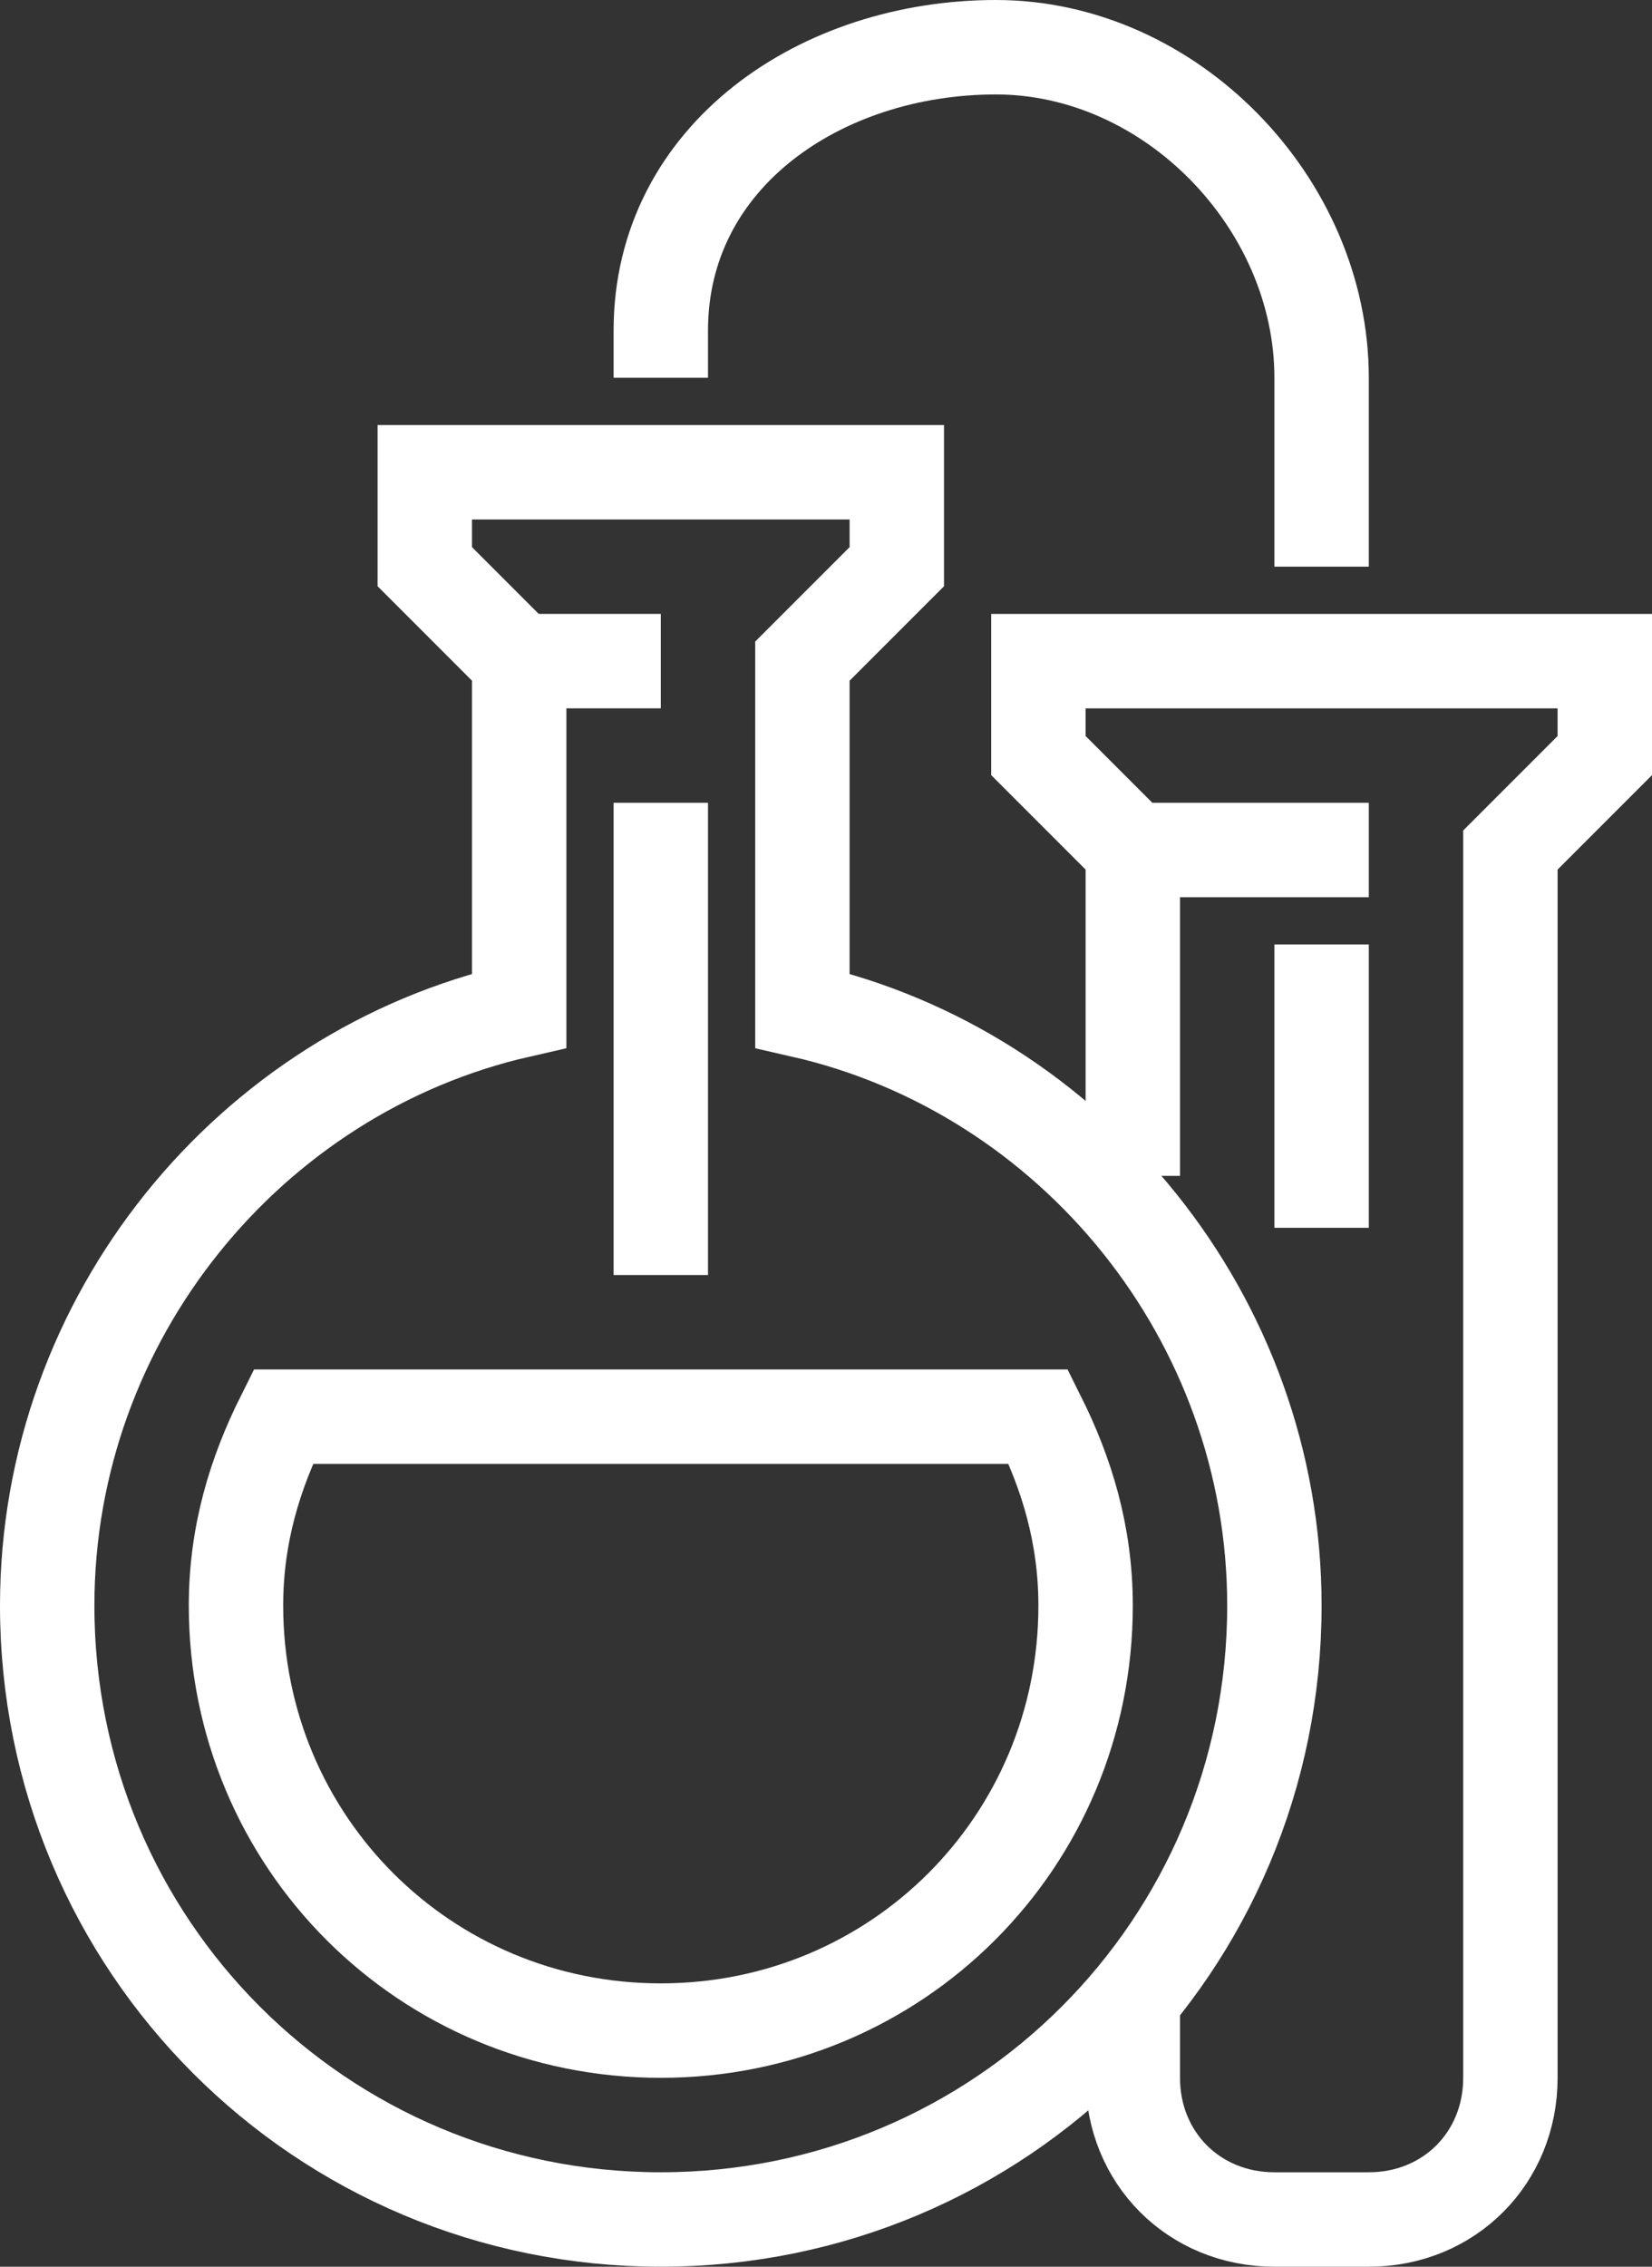 <svg xmlns="http://www.w3.org/2000/svg" xmlns:xlink="http://www.w3.org/1999/xlink" id="icons" x="0px" y="0px" width="35px" height="48px" viewBox="0 0 35 48" style="enable-background:new 0 0 35 48;" xml:space="preserve">
<rect x="0" y="0" width="35" height="48" fill="#333333" stroke="none"/>
<style type="text/css">
	.st0{fill:none;stroke:#FFFFFF;stroke-width:2;stroke-miterlimit:10;}
</style>
<g>
	<path class="st0" d="M24,24.9l0-6.9l-2-2v-2h12v2l-2,2v26c0,1.7-1.3,3-3,3h-2c-1.7,0-3-1.3-3-3v-2"></path>
	<line class="st0" x1="24" y1="18" x2="29" y2="18"></line>
	<line class="st0" x1="28" y1="20" x2="28" y2="26"></line>
	<path class="st0" d="M14,8V7c0-3.7,3.4-6,7.1-6h0C24.8,1,28,4.3,28,8v4"></path>
	<line class="st0" x1="14" y1="14" x2="11" y2="14"></line>
	<line class="st0" x1="14" y1="17" x2="14" y2="27"></line>
	<path class="st0" d="M6,30c-0.6,1.2-1,2.5-1,4c0,5,4,9,9,9c5,0,9-4,9-9c0-1.5-0.4-2.8-1-4H6z"></path>
	<path class="st0" d="M9,10v2l2,2v7.4C5.3,22.7,1,27.9,1,34c0,7.2,5.8,13,13,13c7.2,0,13-5.8,13-13c0-6.1-4.3-11.3-10-12.6V14l2-2   v-2H9z"></path>
</g>
</svg>